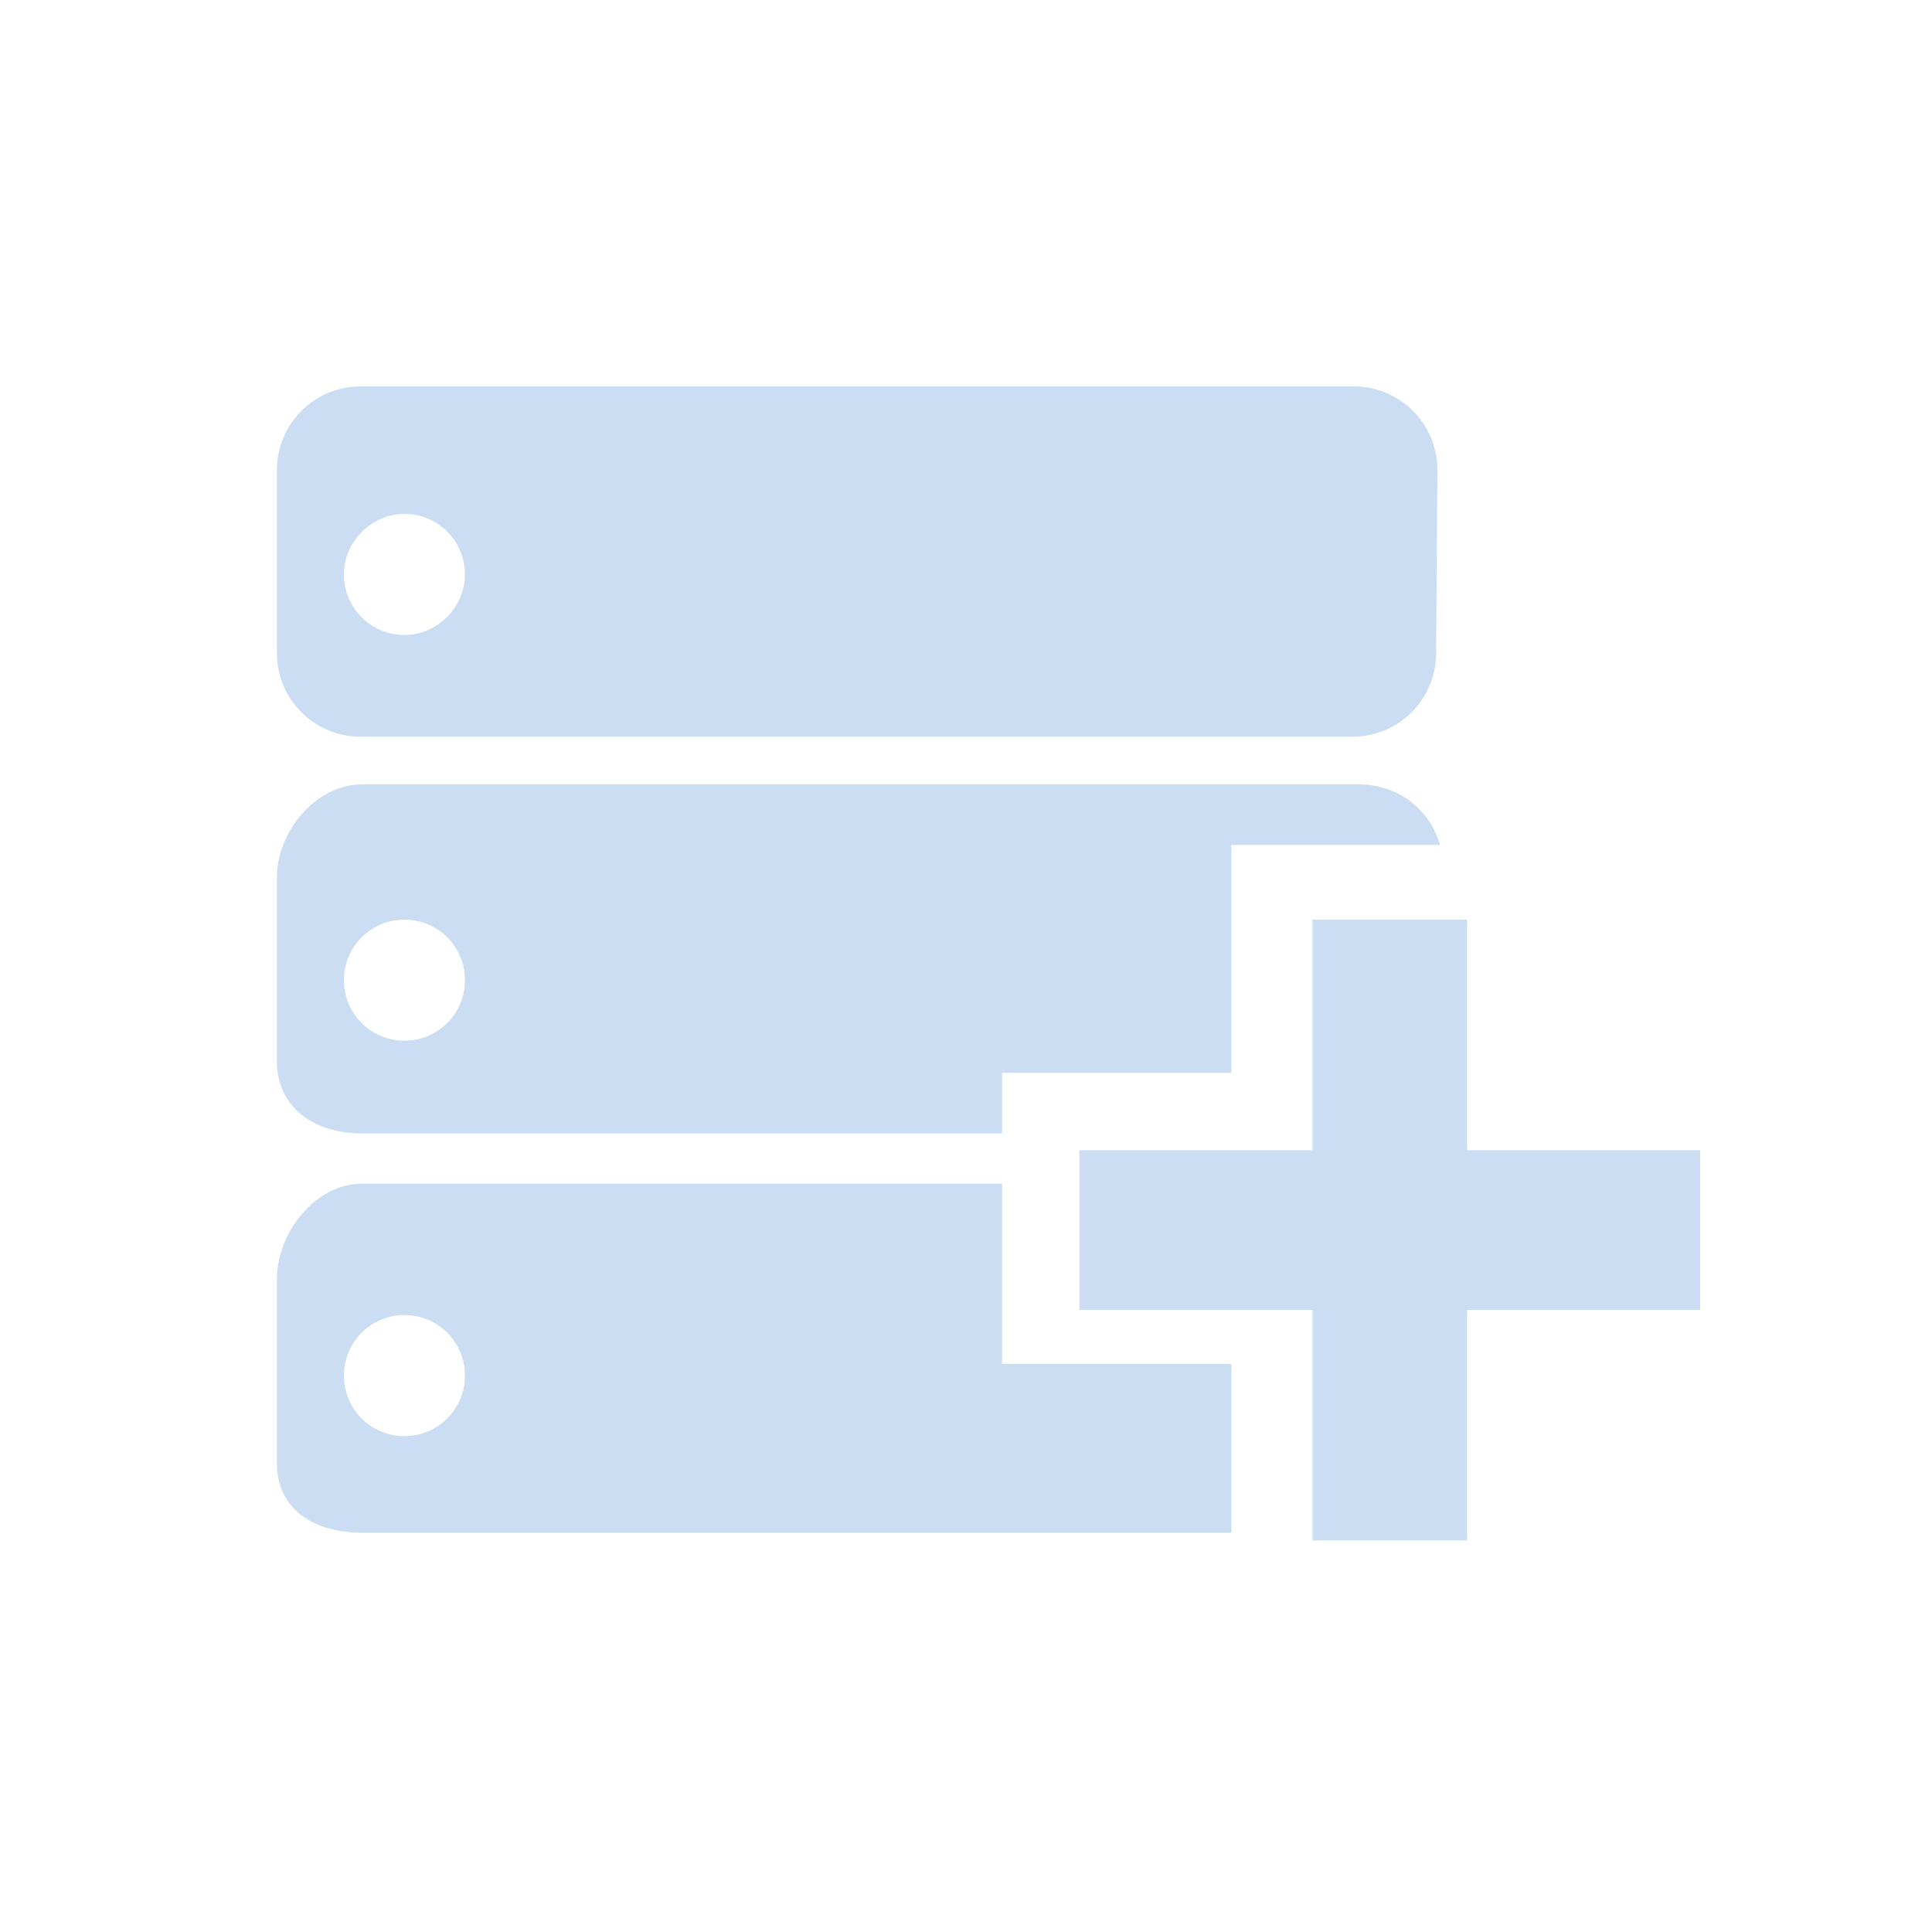 <?xml version="1.0" encoding="utf-8"?>
<!-- Generator: Adobe Illustrator 18.1.1, SVG Export Plug-In . SVG Version: 6.00 Build 0)  -->
<!DOCTYPE svg PUBLIC "-//W3C//DTD SVG 1.1//EN" "http://www.w3.org/Graphics/SVG/1.1/DTD/svg11.dtd">
<svg version="1.1" id="Layer_1" xmlns="http://www.w3.org/2000/svg" xmlns:xlink="http://www.w3.org/1999/xlink" x="0px" y="0px"
	 viewBox="0 0 150 150" enable-background="new 0 0 150 150" xml:space="preserve">
<g>
	<g>
		<path fill="#CBDDF2" d="M101.9,119.6v-17.9H83.8V89.3h18.1V71.4h12v17.9H132v12.4h-18.1v17.9C113.9,119.6,101.9,119.6,101.9,119.6
			z"/>
	</g>
	<path fill="#CBDDF2" d="M95.6,83.4V65.6h16.2c-0.8-2.8-3.3-4.7-6.3-4.7H28.1c-3.6,0-6.6,3.7-6.6,7.2v14.3c0,3.6,2.9,5.6,6.6,5.6
		h49.7v-4.7H95.6z M31.4,80.8c-2.6,0-4.7-2.1-4.7-4.7c0-2.6,2.1-4.7,4.7-4.7s4.7,2.1,4.7,4.7C36.1,78.7,34,80.8,31.4,80.8z"/>
	<path fill="#CBDDF2" d="M111.6,36.5c0-3.6-2.9-6.5-6.5-6.5H28c-3.6,0-6.5,2.9-6.5,6.5v14.2c0,3.6,2.9,6.5,6.5,6.5h77
		c3.6,0,6.5-2.9,6.5-6.5L111.6,36.5L111.6,36.5z M31.4,39.9c2.6,0,4.7,2.1,4.7,4.7c0,2.5-2.1,4.7-4.7,4.7s-4.7-2.1-4.7-4.7
		C26.7,42,28.9,39.9,31.4,39.9z"/>
	<path fill="#CBDDF2" d="M77.8,105.9V91.9H28.1c-3.6,0-6.6,3.8-6.6,7.4v14.3c0,3.6,2.9,5.4,6.6,5.4h67.5v-13.1
		C95.6,105.9,77.8,105.9,77.8,105.9z M31.4,111.5c-2.6,0-4.7-2.1-4.7-4.7c0-2.6,2.1-4.7,4.7-4.7s4.7,2.1,4.7,4.7
		S34,111.5,31.4,111.5z"/>
</g>
</svg>
